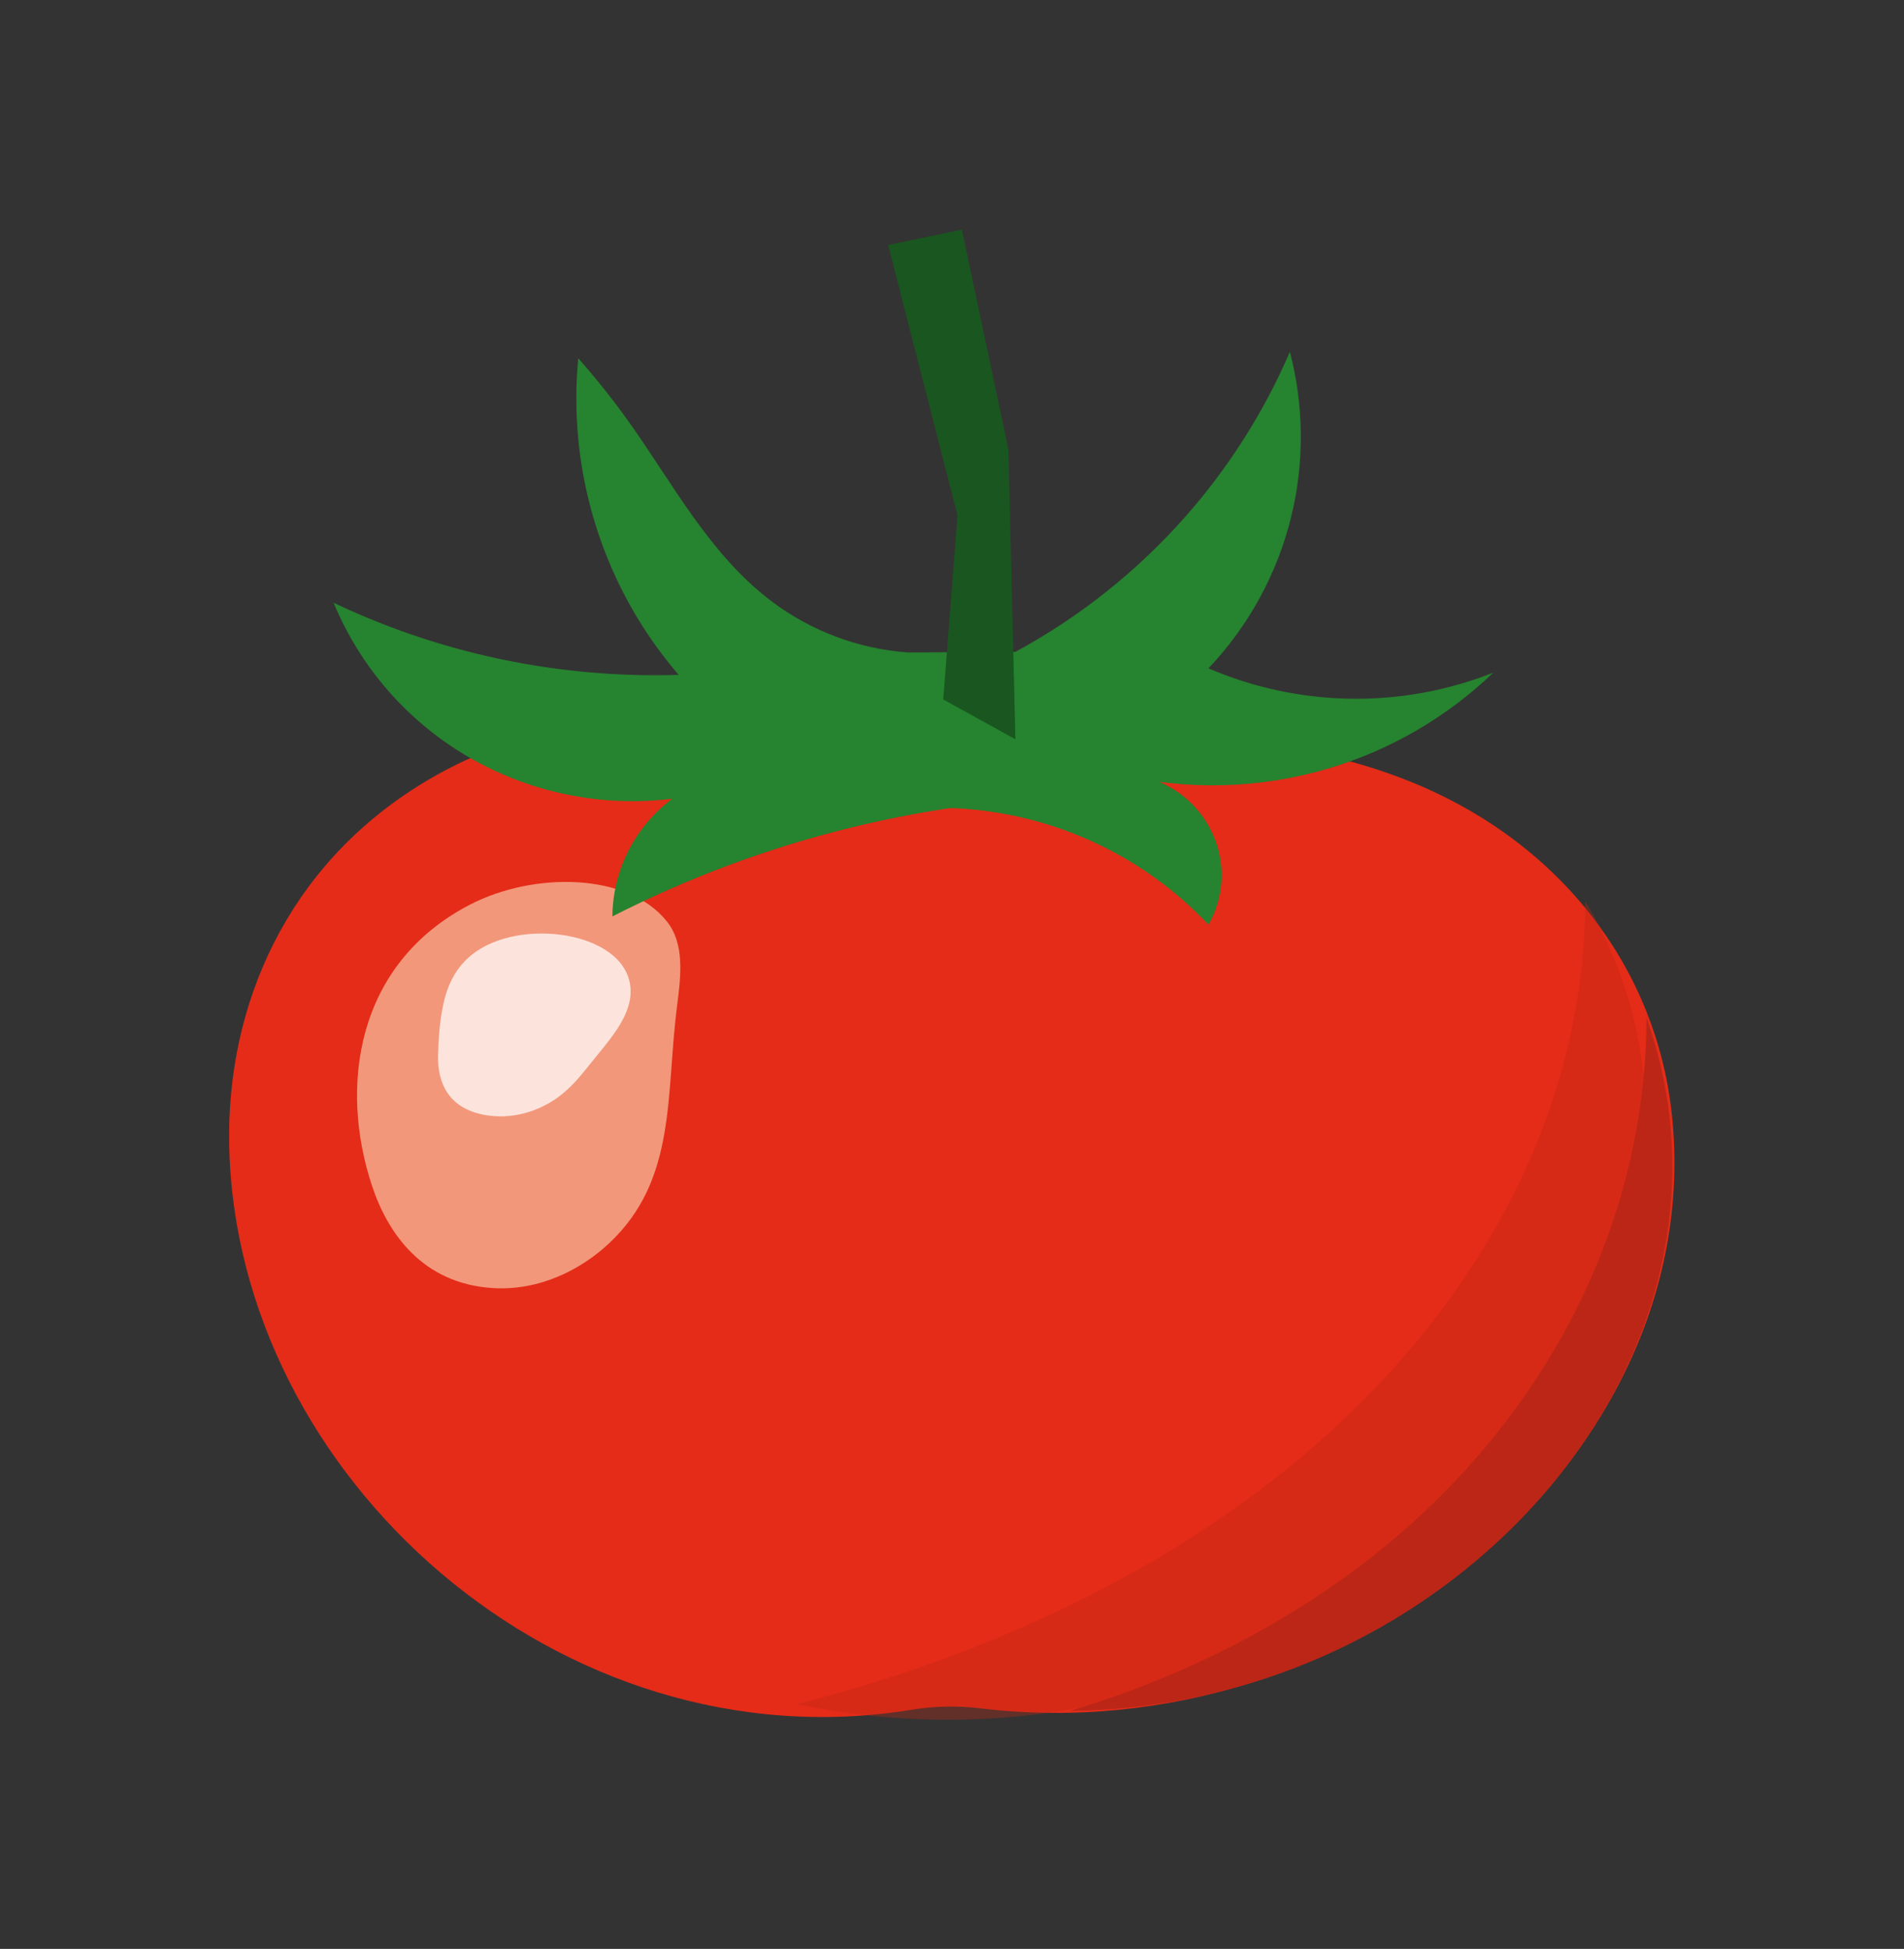 <?xml version="1.0" encoding="UTF-8" standalone="no"?>
<!-- Created with Inkscape (http://www.inkscape.org/) -->

<svg
   version="1.1"
   id="svg2"
   width="409.867"
   height="419.517"
   viewBox="0 0 409.867 419.517"
   xmlns="http://www.w3.org/2000/svg"
   xmlns:svg="http://www.w3.org/2000/svg">
  <rect x="0" y="0" width="409.867" height="419.517" fill="#333333" stroke="none"/>
  <defs
     id="defs6">
    <clipPath
       clipPathUnits="userSpaceOnUse"
       id="clipPath18">
      <path
         d="m 36,36.442 h 235.4 v 162.158 H 36 Z"
         id="path16" />
    </clipPath>
    <clipPath
       clipPathUnits="userSpaceOnUse"
       id="clipPath28">
      <path
         d="m 56.655,105.671 h 54.213 v 67.629 H 56.655 Z"
         id="path26" />
    </clipPath>
    <clipPath
       clipPathUnits="userSpaceOnUse"
       id="clipPath38">
      <path
         d="m 69.739,133.44 h 33.101 v 31.529 H 69.739 Z"
         id="path36" />
    </clipPath>
    <clipPath
       clipPathUnits="userSpaceOnUse"
       id="clipPath48">
      <path
         d="m 52.873,164.395 h 189.277 v 94.509 H 52.873 Z"
         id="path46" />
    </clipPath>
    <clipPath
       clipPathUnits="userSpaceOnUse"
       id="clipPath58">
      <path
         d="m 142.426,194.34 h 22.547 v 84.298 h -22.547 z"
         id="path56" />
    </clipPath>
    <clipPath
       clipPathUnits="userSpaceOnUse"
       id="clipPath68">
      <path
         d="m 171.795,37.438 h 99.275 V 151.333 H 171.795 Z"
         id="path66" />
    </clipPath>
    <clipPath
       clipPathUnits="userSpaceOnUse"
       id="clipPath78">
      <path
         d="M 127.681,36 H 266.8 V 170.207 H 127.681 Z"
         id="path76" />
    </clipPath>
  </defs>
  <g
     id="g8"
     transform="matrix(1.333,0,0,-1.333,0,419.517)">
    <g
       id="g10" />
    <g
       id="g12">
      <g
         id="g14"
         clip-path="url(#clipPath18)">
        <path
           d="M 68.011,188.092 C 46.396,174.779 36.557,152.481 37.015,129.734 38.091,76.298 90.442,29.332 147.272,38.622 c 3.619,0.592 7.386,0.665 11.019,0.225 60.321,-7.32 117.597,40.695 111.689,95.975 -2.449,22.91 -17.346,43.659 -42.312,53.711 -21.839,8.792 -47.16,7.997 -71.346,4.941 -4.037,-0.51 -8.063,-1.08 -12.074,-1.711 l -34.571,5.111 c -14.756,2.322 -29.042,-1.006 -41.665,-8.781 z"
           style="fill:#e42c18;fill-opacity:1;fill-rule:nonzero;stroke:none"
           id="path20" />
      </g>
    </g>
    <g
       id="g22">
      <g
         id="g24"
         clip-path="url(#clipPath28)">
        <path
           d="m 107.703,165.911 c -6.336,7.947 -21.565,8.043 -31.852,2.697 -18.321,-9.521 -21.155,-29.296 -15.746,-45.47 2.563,-7.664 8.141,-15.642 19.317,-16.415 7.729,-0.535 14.511,3.05 18.965,7.239 10.958,10.308 9.088,23.886 10.967,38.42 0.62,4.795 1.215,9.933 -1.652,13.528 z"
           style="fill:#fffdd7;fill-opacity:0.513;fill-rule:nonzero;stroke:none"
           id="path30" />
      </g>
    </g>
    <g
       id="g32">
      <g
         id="g34"
         clip-path="url(#clipPath38)">
        <path
           d="m 79.059,134.552 c 4.401,-0.558 8.518,1.041 11.283,3.142 2.221,1.687 3.689,3.636 5.234,5.549 2.472,3.06 5.198,6.106 6.023,9.445 0.819,3.313 -0.379,6.78 -4.603,9.084 -4.205,2.294 -10.495,2.873 -15.656,1.35 -6.504,-1.92 -8.792,-6.254 -9.715,-10.438 -0.618,-2.801 -0.818,-5.625 -0.882,-8.448 -0.096,-4.242 1.573,-8.828 8.316,-9.684 z"
           style="fill:#ffffff;fill-opacity:0.745;fill-rule:nonzero;stroke:none"
           id="path40" />
      </g>
    </g>
    <g
       id="g42">
      <g
         id="g44"
         clip-path="url(#clipPath48)">
        <path
           d="m 137.053,180.981 c 5.423,1.342 10.906,2.427 16.432,3.251 11.883,-0.422 23.376,-4.344 33.032,-11.275 3.116,-2.237 6.009,-4.769 8.637,-7.562 2.429,4.235 2.801,9.344 1.01,13.886 -2.557,6.484 -8.904,10.676 -15.878,10.485 11.348,-2.769 23.231,-2.458 34.418,0.902 9.913,2.977 18.977,8.263 26.445,15.424 -7.312,-2.889 -15.12,-4.319 -22.982,-4.21 -7.918,0.11 -15.738,1.778 -23.01,4.91 6.511,6.866 11.117,15.31 13.363,24.498 2.139,8.752 2.065,17.898 -0.216,26.614 -4.186,-9.709 -9.885,-18.694 -16.884,-26.622 -7.794,-8.829 -17.084,-16.219 -27.443,-21.83 l -17.359,-0.096 c -7.998,0.578 -15.657,3.458 -22.052,8.29 -9.975,7.538 -15.831,18.865 -22.981,28.897 -2.552,3.582 -5.291,7.027 -8.204,10.323 -1.318,-13.826 1.593,-27.727 8.35,-39.866 2.232,-4.011 4.867,-7.784 7.863,-11.262 -11.016,-0.347 -22.029,0.812 -32.731,3.446 -7.921,1.949 -15.625,4.696 -22.991,8.197 4.593,-11.081 12.898,-20.223 23.493,-25.863 14.849,-7.904 32.585,-8.247 47.73,-0.924 -8.36,0.609 -16.452,-3.087 -21.461,-9.801 -3.034,-4.067 -4.693,-8.993 -4.738,-14.064 12.129,6.197 24.932,10.978 38.156,14.25 z"
           style="fill:#26832f;fill-opacity:1;fill-rule:nonzero;stroke:none"
           id="path50" />
      </g>
    </g>
    <g
       id="g52">
      <g
         id="g54"
         clip-path="url(#clipPath58)">
        <path
           d="m 152.325,201.765 2.297,29.736 -11.195,43.651 11.903,2.486 7.528,-35.543 1.117,-46.755 z"
           style="fill:#1a561f;fill-opacity:1;fill-rule:nonzero;stroke:none"
           id="path60" />
      </g>
    </g>
    <g
       id="g62">
      <g
         id="g64"
         clip-path="url(#clipPath68)">
        <path
           d="M 265.897,150.333 C 265.822,122.925 254.848,96.392 234.739,75.275 218.665,58.395 196.973,45.666 172.795,38.438 c 24.864,0.228 48.77,9.398 67.255,25.675 15.834,13.942 26.747,32.456 29.405,52.804 1.48,11.326 0.287,22.684 -3.558,33.415 z"
           style="fill:#bc2617;fill-opacity:1;fill-rule:nonzero;stroke:none"
           id="path70" />
      </g>
    </g>
    <g
       id="g72">
      <g
         id="g74"
         clip-path="url(#clipPath78)">
        <path
           d="m 256,169.207 c -0.103,-31.766 -15.109,-62.519 -42.609,-86.995 -21.982,-19.564 -51.645,-34.318 -84.71,-42.695 46.813,-9.756 94.587,9.399 121.31,47.877 8.347,12.018 14.023,25.429 15.452,39.464 1.504,14.774 -1.765,29.512 -9.444,42.349 z"
           style="fill:#bc2617;fill-opacity:0.343;fill-rule:nonzero;stroke:none"
           id="path80" />
      </g>
    </g>
  </g>
</svg>

